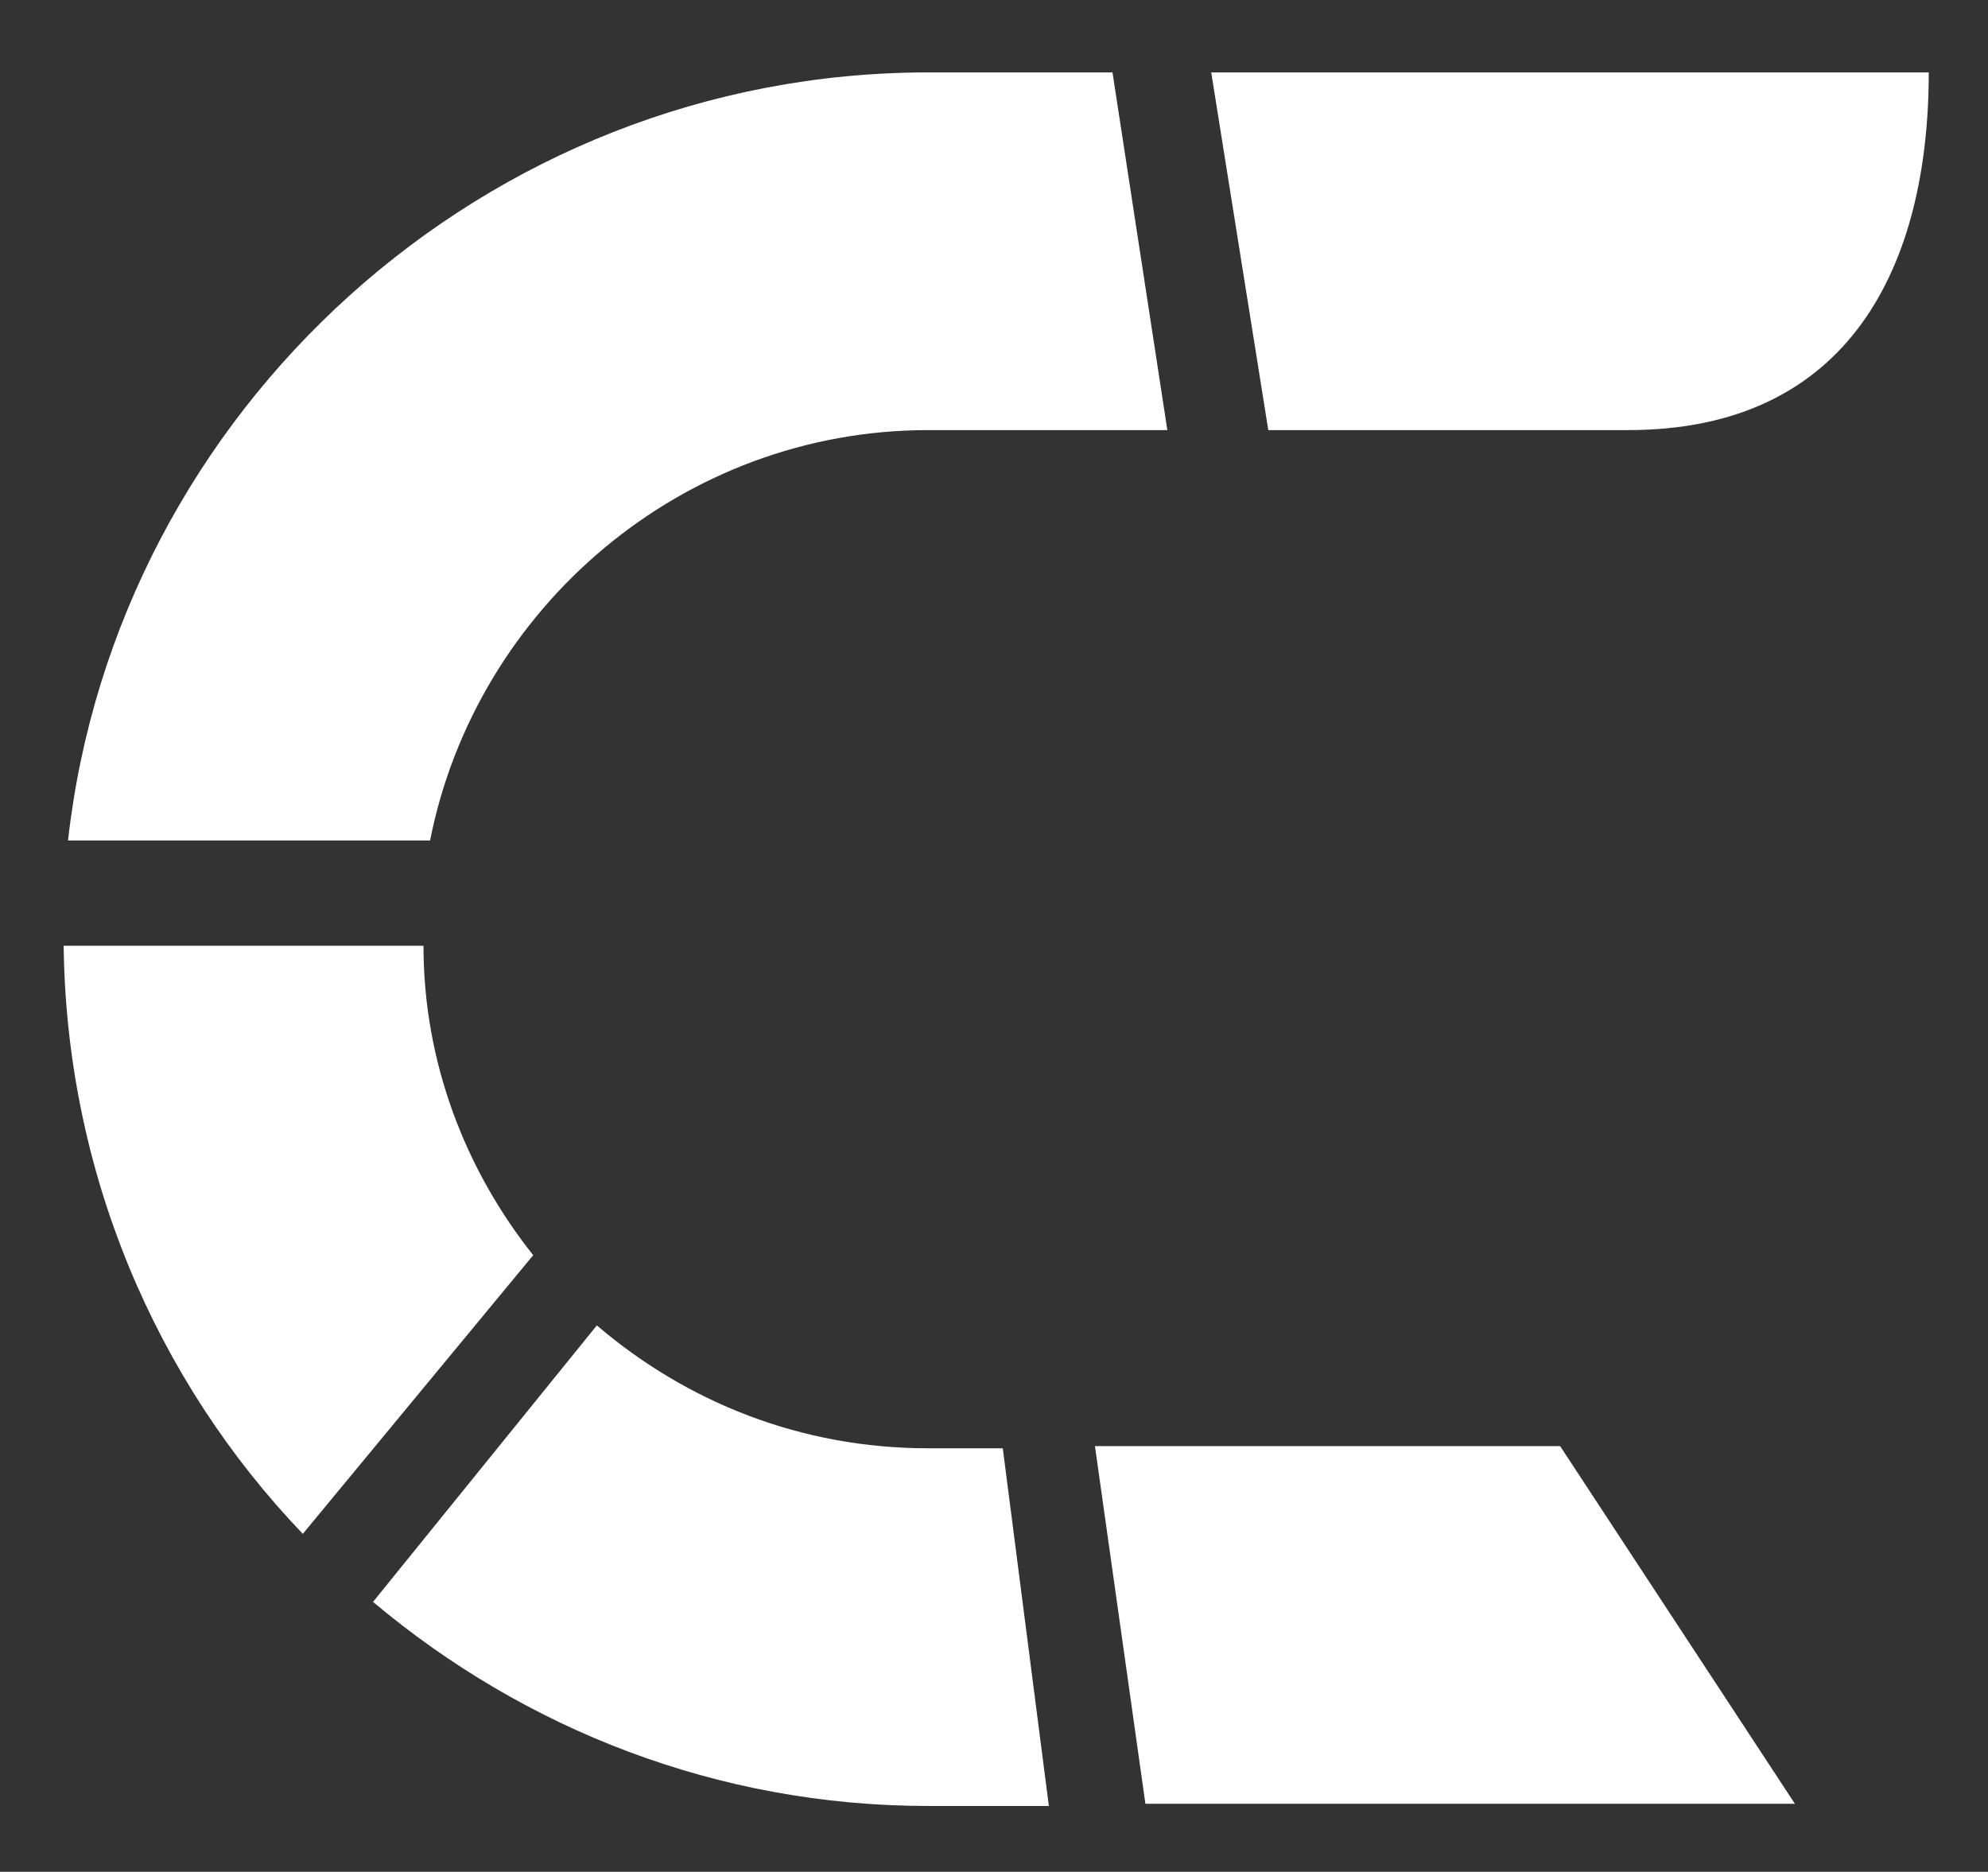<?xml version="1.0" encoding="utf-8"?>
<!-- Generator: Adobe Illustrator 21.1.0, SVG Export Plug-In . SVG Version: 6.00 Build 0)  -->
<svg version="1.1" id="Layer_1" xmlns="http://www.w3.org/2000/svg" xmlns:xlink="http://www.w3.org/1999/xlink" x="0px" y="0px"
	 viewBox="0 0 90.6 85.3" style="enable-background:new 0 0 90.6 85.3;" xml:space="preserve">
<rect x="0" y="0" width="90.6" height="85.3" fill="#333333" stroke="none"/>
<style type="text/css">
	.st0{fill-rule:evenodd;clip-rule:evenodd;fill:#14426F;}
	.st1{fill-rule:evenodd;clip-rule:evenodd;fill:#1B75BC;}
	.st2{fill-rule:evenodd;clip-rule:evenodd;fill:#4D72A2;}
	.st3{fill-rule:evenodd;clip-rule:evenodd;fill:#7D9FD3;}
	.st4{fill-rule:evenodd;clip-rule:evenodd;fill:#A5BAE0;}
	.st5{fill:#14426F;}
	.st6{fill:#27AAE1;}
	.st7{fill:#1B75BC;}
	.st8{fill-rule:evenodd;clip-rule:evenodd;fill:#FFFFFF;}
	.st9{fill:#FFFFFF;}
	.st10{fill-rule:evenodd;clip-rule:evenodd;}
</style>
<g>
	<path class="st8" d="M57.8,19.6h16.4c10.1,0,13.7-7.5,13.7-16.3H55.2L57.8,19.6z"/>
	<path class="st8" d="M50.7,3.3h-8.4c-20.2,0-37,15.4-39.2,35h16.5c2.1-10.6,11.5-18.7,22.7-18.7h10.9L50.7,3.3z"/>
	<path class="st8" d="M2.9,43C3,53.4,7.1,62.9,13.8,69.9l10.5-12.7c-3.1-3.9-5-8.8-5-14.1H2.9z"/>
	<path class="st8" d="M17,73c6.9,5.8,15.7,9.3,25.3,9.3h5.5l-2.1-16.3h-3.4c-5.8,0-11-2.1-15.1-5.6L17,73z"/>
	<polygon class="st8" points="81.8,82.2 71.1,65.9 49.9,65.9 52.2,82.2 	"/>
</g>
</svg>
